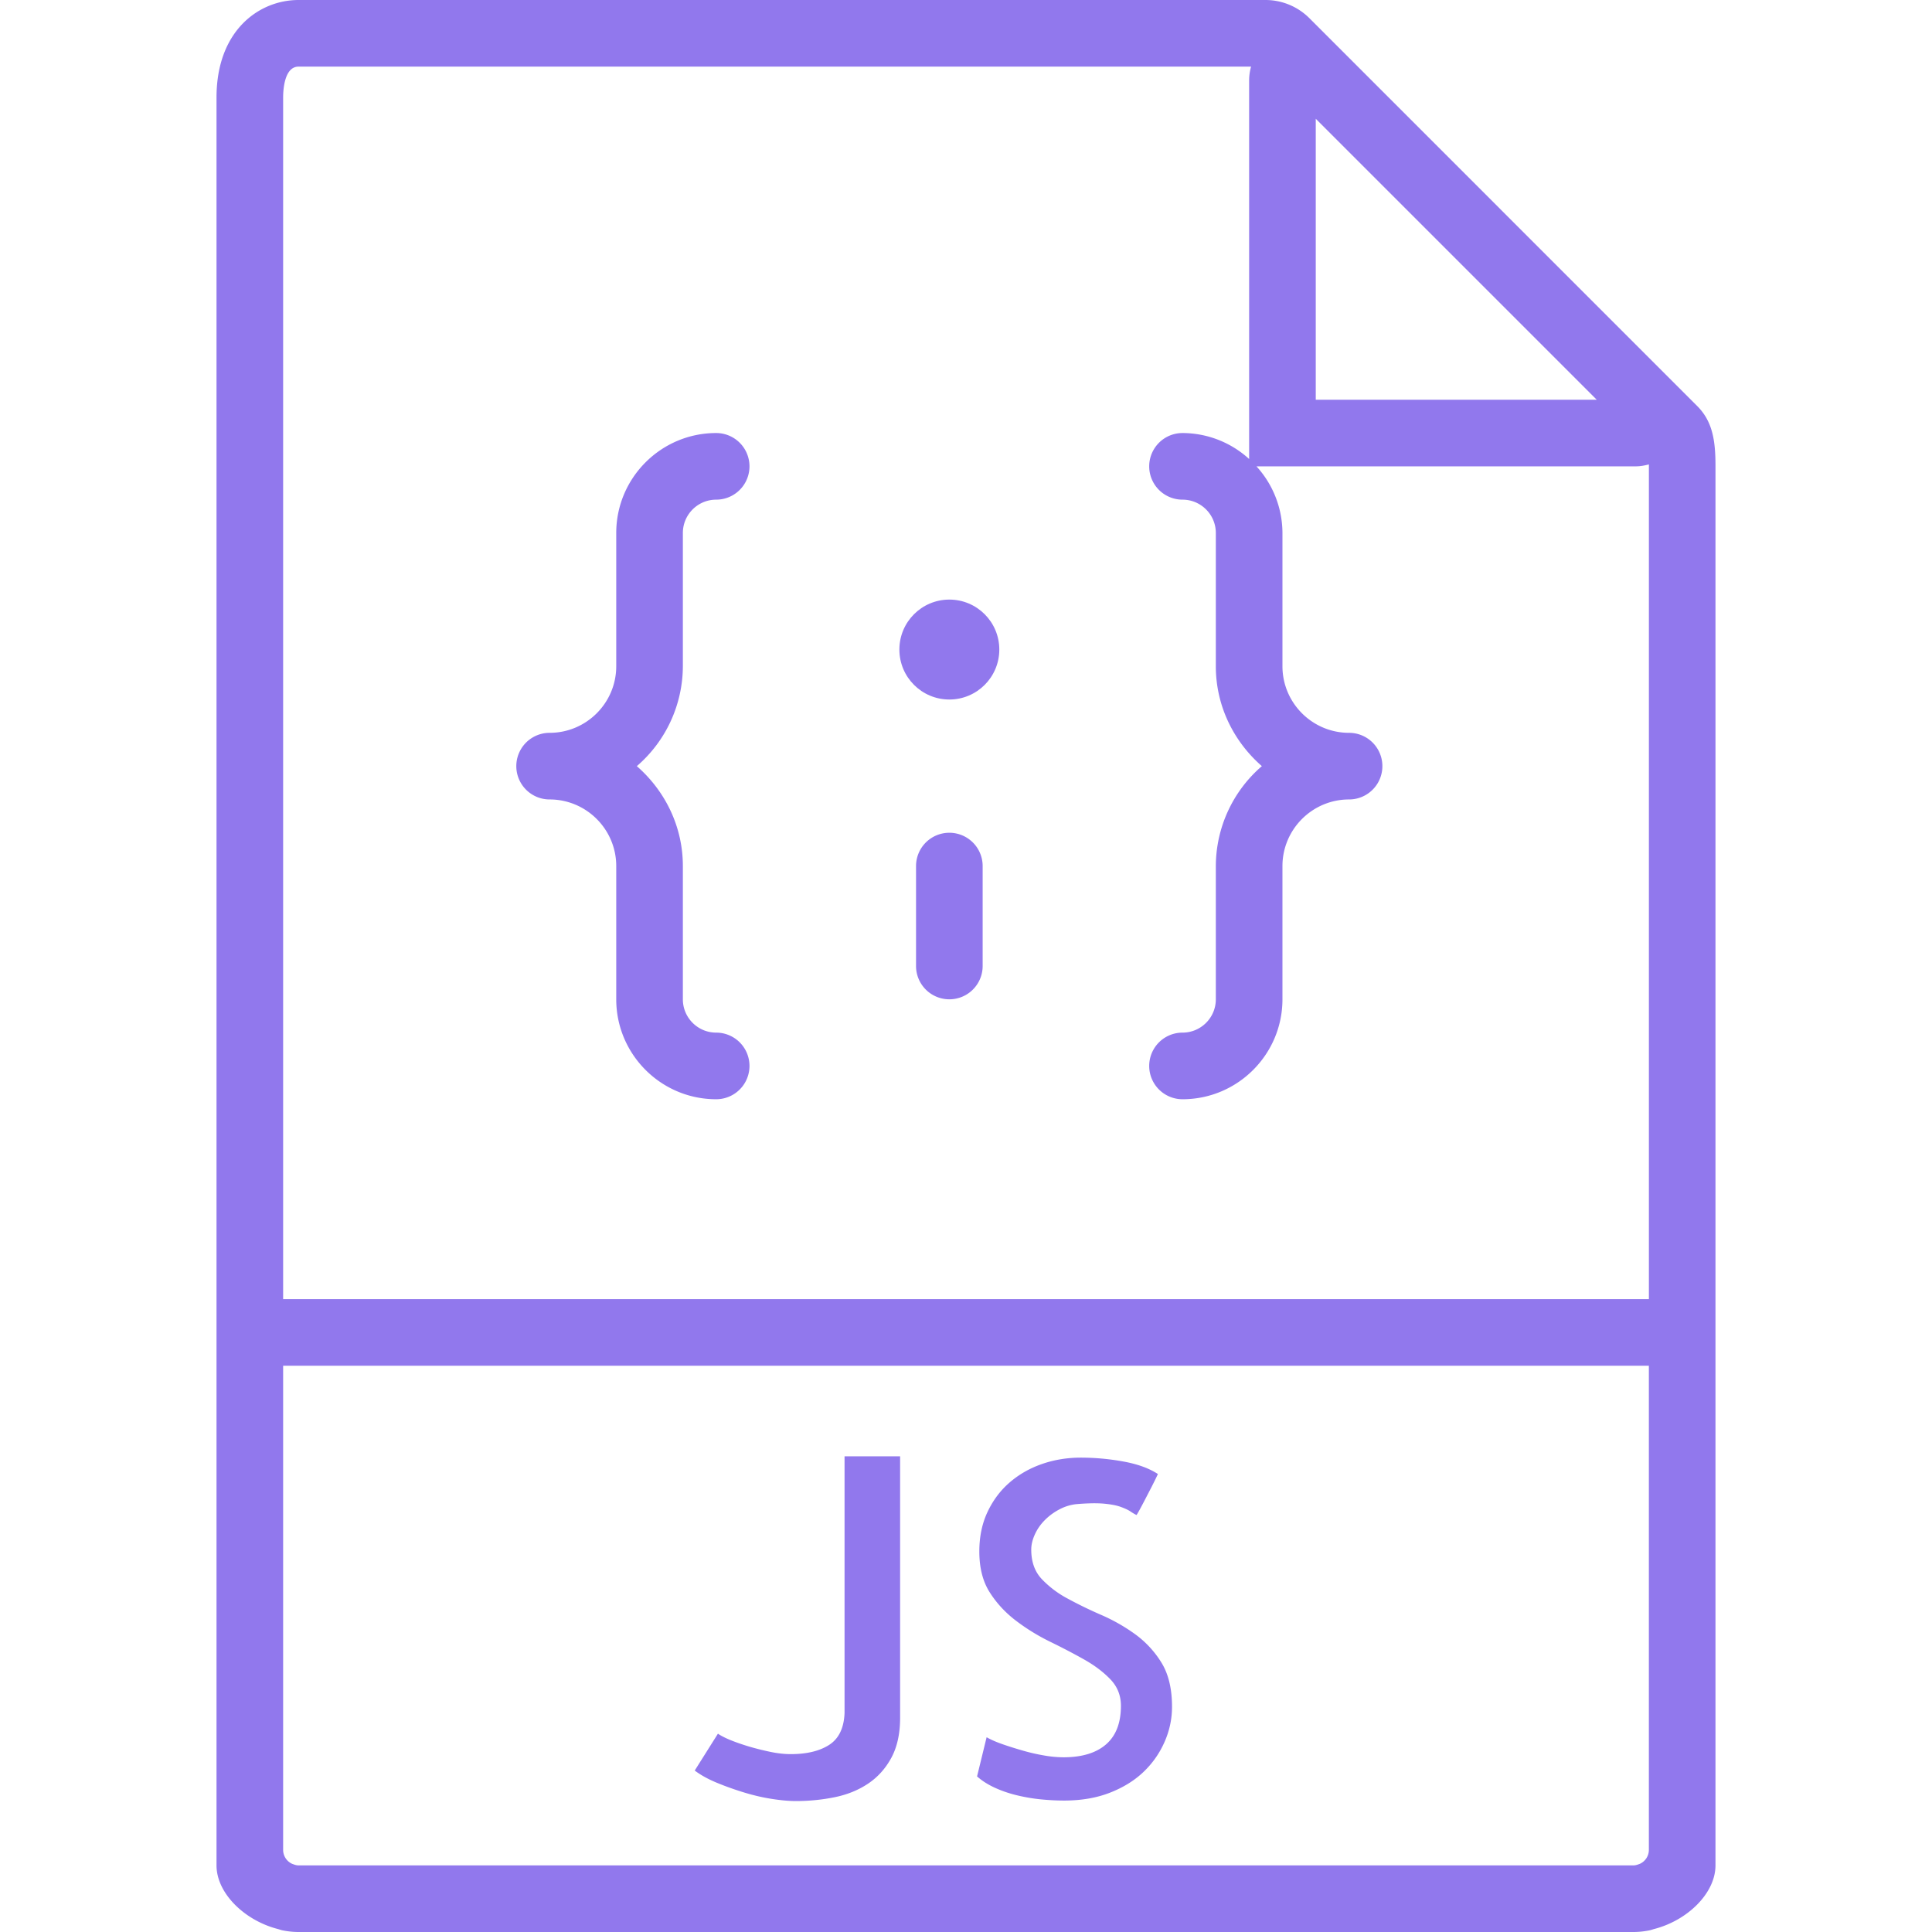 <svg xmlns="http://www.w3.org/2000/svg" viewBox="0 0 58 58" width="50" height="50"><g fill="#9178ed"><path d="M50.949 12.187l-1.361-1.361-9.504-9.505-.001-.001-.771-.771A1.867 1.867 0 0 0 37.985 0H8.963C7.776 0 6.5.916 6.5 2.926V56c0 .837.841 1.652 1.836 1.909.051.014.1.033.152.043.156.031.315.048.475.048h40.074c.16 0 .319-.017.475-.048.052-.01.101-.029.152-.043.995-.257 1.836-1.072 1.836-1.909V13.978c0-.767-.093-1.334-.551-1.791zM39.5 3.565L47.935 12H39.5V3.565zM8.963 56c-.071 0-.135-.025-.198-.049a.46.46 0 0 1-.265-.414V41h41v14.537a.46.46 0 0 1-.265.414c-.063.024-.127.049-.198.049H8.963zM8.5 39V2.926c0-.217.033-.926.463-.926h28.595a1.54 1.54 0 0 0-.058.391V13.78a2.976 2.976 0 0 0-2-.78 1 1 0 1 0 0 2c.552 0 1 .449 1 1v4c0 1.2.542 2.266 1.382 3a3.975 3.975 0 0 0-1.382 3v4c0 .551-.448 1-1 1a1 1 0 1 0 0 2c1.654 0 3-1.346 3-3v-4c0-1.103.897-2 2-2a1 1 0 1 0 0-2c-1.103 0-2-.897-2-2v-4a2.98 2.98 0 0 0-.78-2h11.389c.135 0 .265-.025.391-.058l.001.036V39H8.5z"/><path d="M25.354 51.43c-.019.446-.171.764-.458.95s-.673.28-1.155.28c-.191 0-.396-.022-.615-.068s-.429-.098-.629-.157c-.201-.06-.385-.123-.554-.191s-.299-.135-.39-.198l-.697 1.107c.182.137.405.26.67.369.264.109.54.207.827.294s.565.15.834.191.503.062.704.062c.4 0 .791-.039 1.169-.116s.713-.214 1.005-.41c.291-.196.523-.456.697-.779.173-.323.26-.723.26-1.196V43.72h-1.668v7.71zM34.083 49.064a5.399 5.399 0 0 0-1.019-.581 12.769 12.769 0 0 1-1.012-.492 3.03 3.03 0 0 1-.779-.588c-.21-.224-.314-.518-.314-.882 0-.146.036-.299.109-.458.072-.159.173-.303.301-.431.127-.128.273-.234.438-.321s.337-.139.52-.157c.328-.027.597-.032.807-.014.209.019.378.05.506.096.127.046.226.091.294.137s.13.082.185.109c.009-.009.036-.055.082-.137.045-.082.1-.185.164-.308l.205-.396c.072-.142.137-.271.191-.39-.265-.173-.611-.299-1.039-.376a7.188 7.188 0 0 0-1.271-.116c-.41 0-.8.063-1.169.191s-.692.313-.971.554-.499.535-.663.882-.248.744-.248 1.19c0 .492.104.902.314 1.23.209.328.474.613.793.854.318.241.66.451 1.025.629.364.178.704.355 1.019.533s.576.376.786.595c.209.219.314.483.314.793 0 .511-.148.896-.444 1.155s-.723.39-1.278.39a3.48 3.48 0 0 1-.588-.055 5.88 5.88 0 0 1-.629-.144c-.21-.06-.412-.123-.608-.191s-.358-.139-.485-.212l-.287 1.176c.154.137.34.253.554.349s.439.171.677.226c.236.055.472.094.704.116s.458.034.677.034c.51 0 .966-.077 1.367-.232.4-.155.738-.362 1.012-.622s.485-.561.636-.902.226-.695.226-1.06c0-.538-.105-.978-.314-1.319a2.988 2.988 0 0 0-.788-.855zM20.5 20v-4c0-.551.448-1 1-1a1 1 0 1 0 0-2c-1.654 0-3 1.346-3 3v4c0 1.103-.897 2-2 2a1 1 0 1 0 0 2c1.103 0 2 .897 2 2v4c0 1.654 1.346 3 3 3a1 1 0 1 0 0-2c-.552 0-1-.449-1-1v-4c0-1.2-.542-2.266-1.382-3a3.975 3.975 0 0 0 1.382-3z"/><circle cx="28.5" cy="19.5" r="1.5"/><path d="M28.5 25a1 1 0 0 0-1 1v3a1 1 0 1 0 2 0v-3a1 1 0 0 0-1-1z"/>
</g>
</svg>